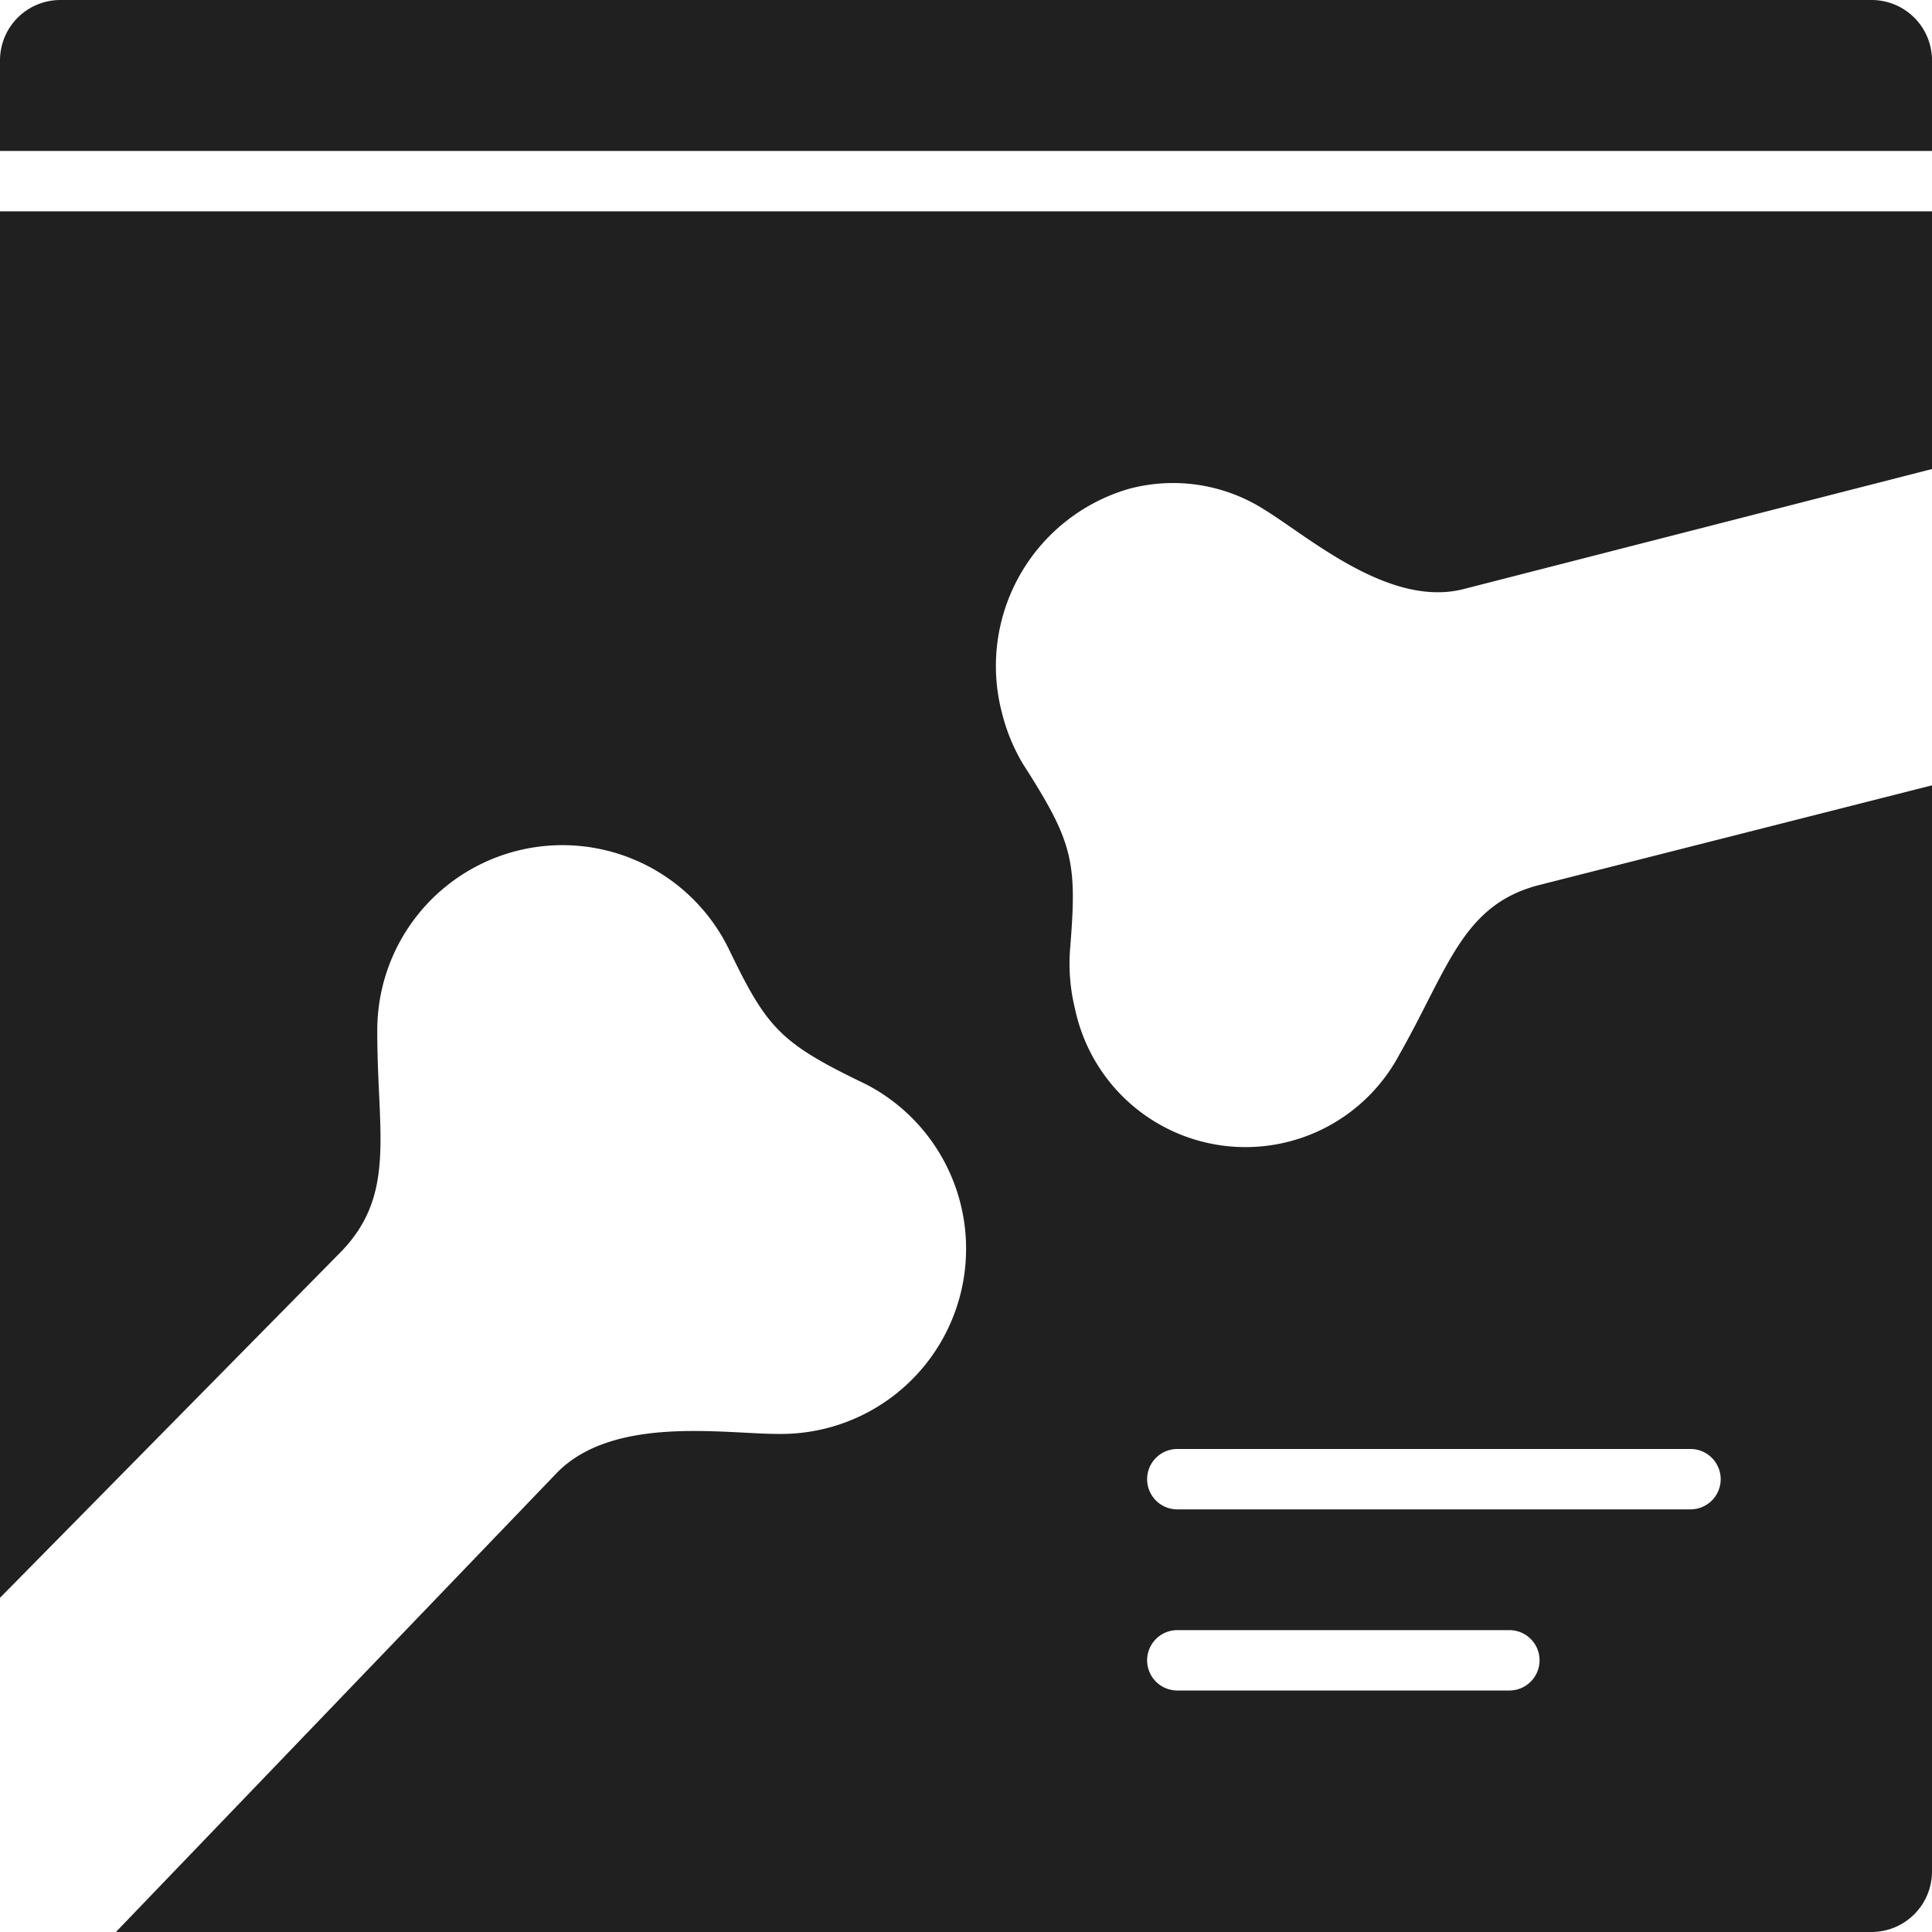 <svg xmlns="http://www.w3.org/2000/svg" viewBox="0 0 64 64" aria-labelledby="title" aria-describedby="desc"><path data-name="layer2" d="M2 0h60a2 2 0 0 1 2 2v3H0V2a2 2 0 0 1 2-2z" fill="#202020"/><path data-name="layer1" d="M37.4 16.193a5.637 5.637 0 0 1 4.494.695c1.484.913 4.164 3.275 6.623 2.617L64 15.537V7H0v45.929l11.235-11.4c1.913-1.913 1.264-3.962 1.263-7.322A6.134 6.134 0 0 1 24.124 31.4c1.286 2.668 1.7 3.143 4.57 4.521a6.135 6.135 0 0 1-2.9 11.58c-1.808 0-5.439-.62-7.322 1.263L3.84 64H62a2.006 2.006 0 0 0 2-2V26.015L50.939 29.33c-2.5.668-2.959 2.745-4.589 5.614a5.771 5.771 0 0 1-10.737-1.516 6.308 6.308 0 0 1-.168-1.952c.239-2.927.125-3.544-1.557-6.167a6.212 6.212 0 0 1-.7-1.707 6.11 6.11 0 0 1 4.212-7.409zM39 48h17a1 1 0 0 1 0 2H39a1 1 0 0 1 0-2zm0 6h11a1 1 0 0 1 0 2H39a1 1 0 0 1 0-2z" fill="#202020"/></svg>